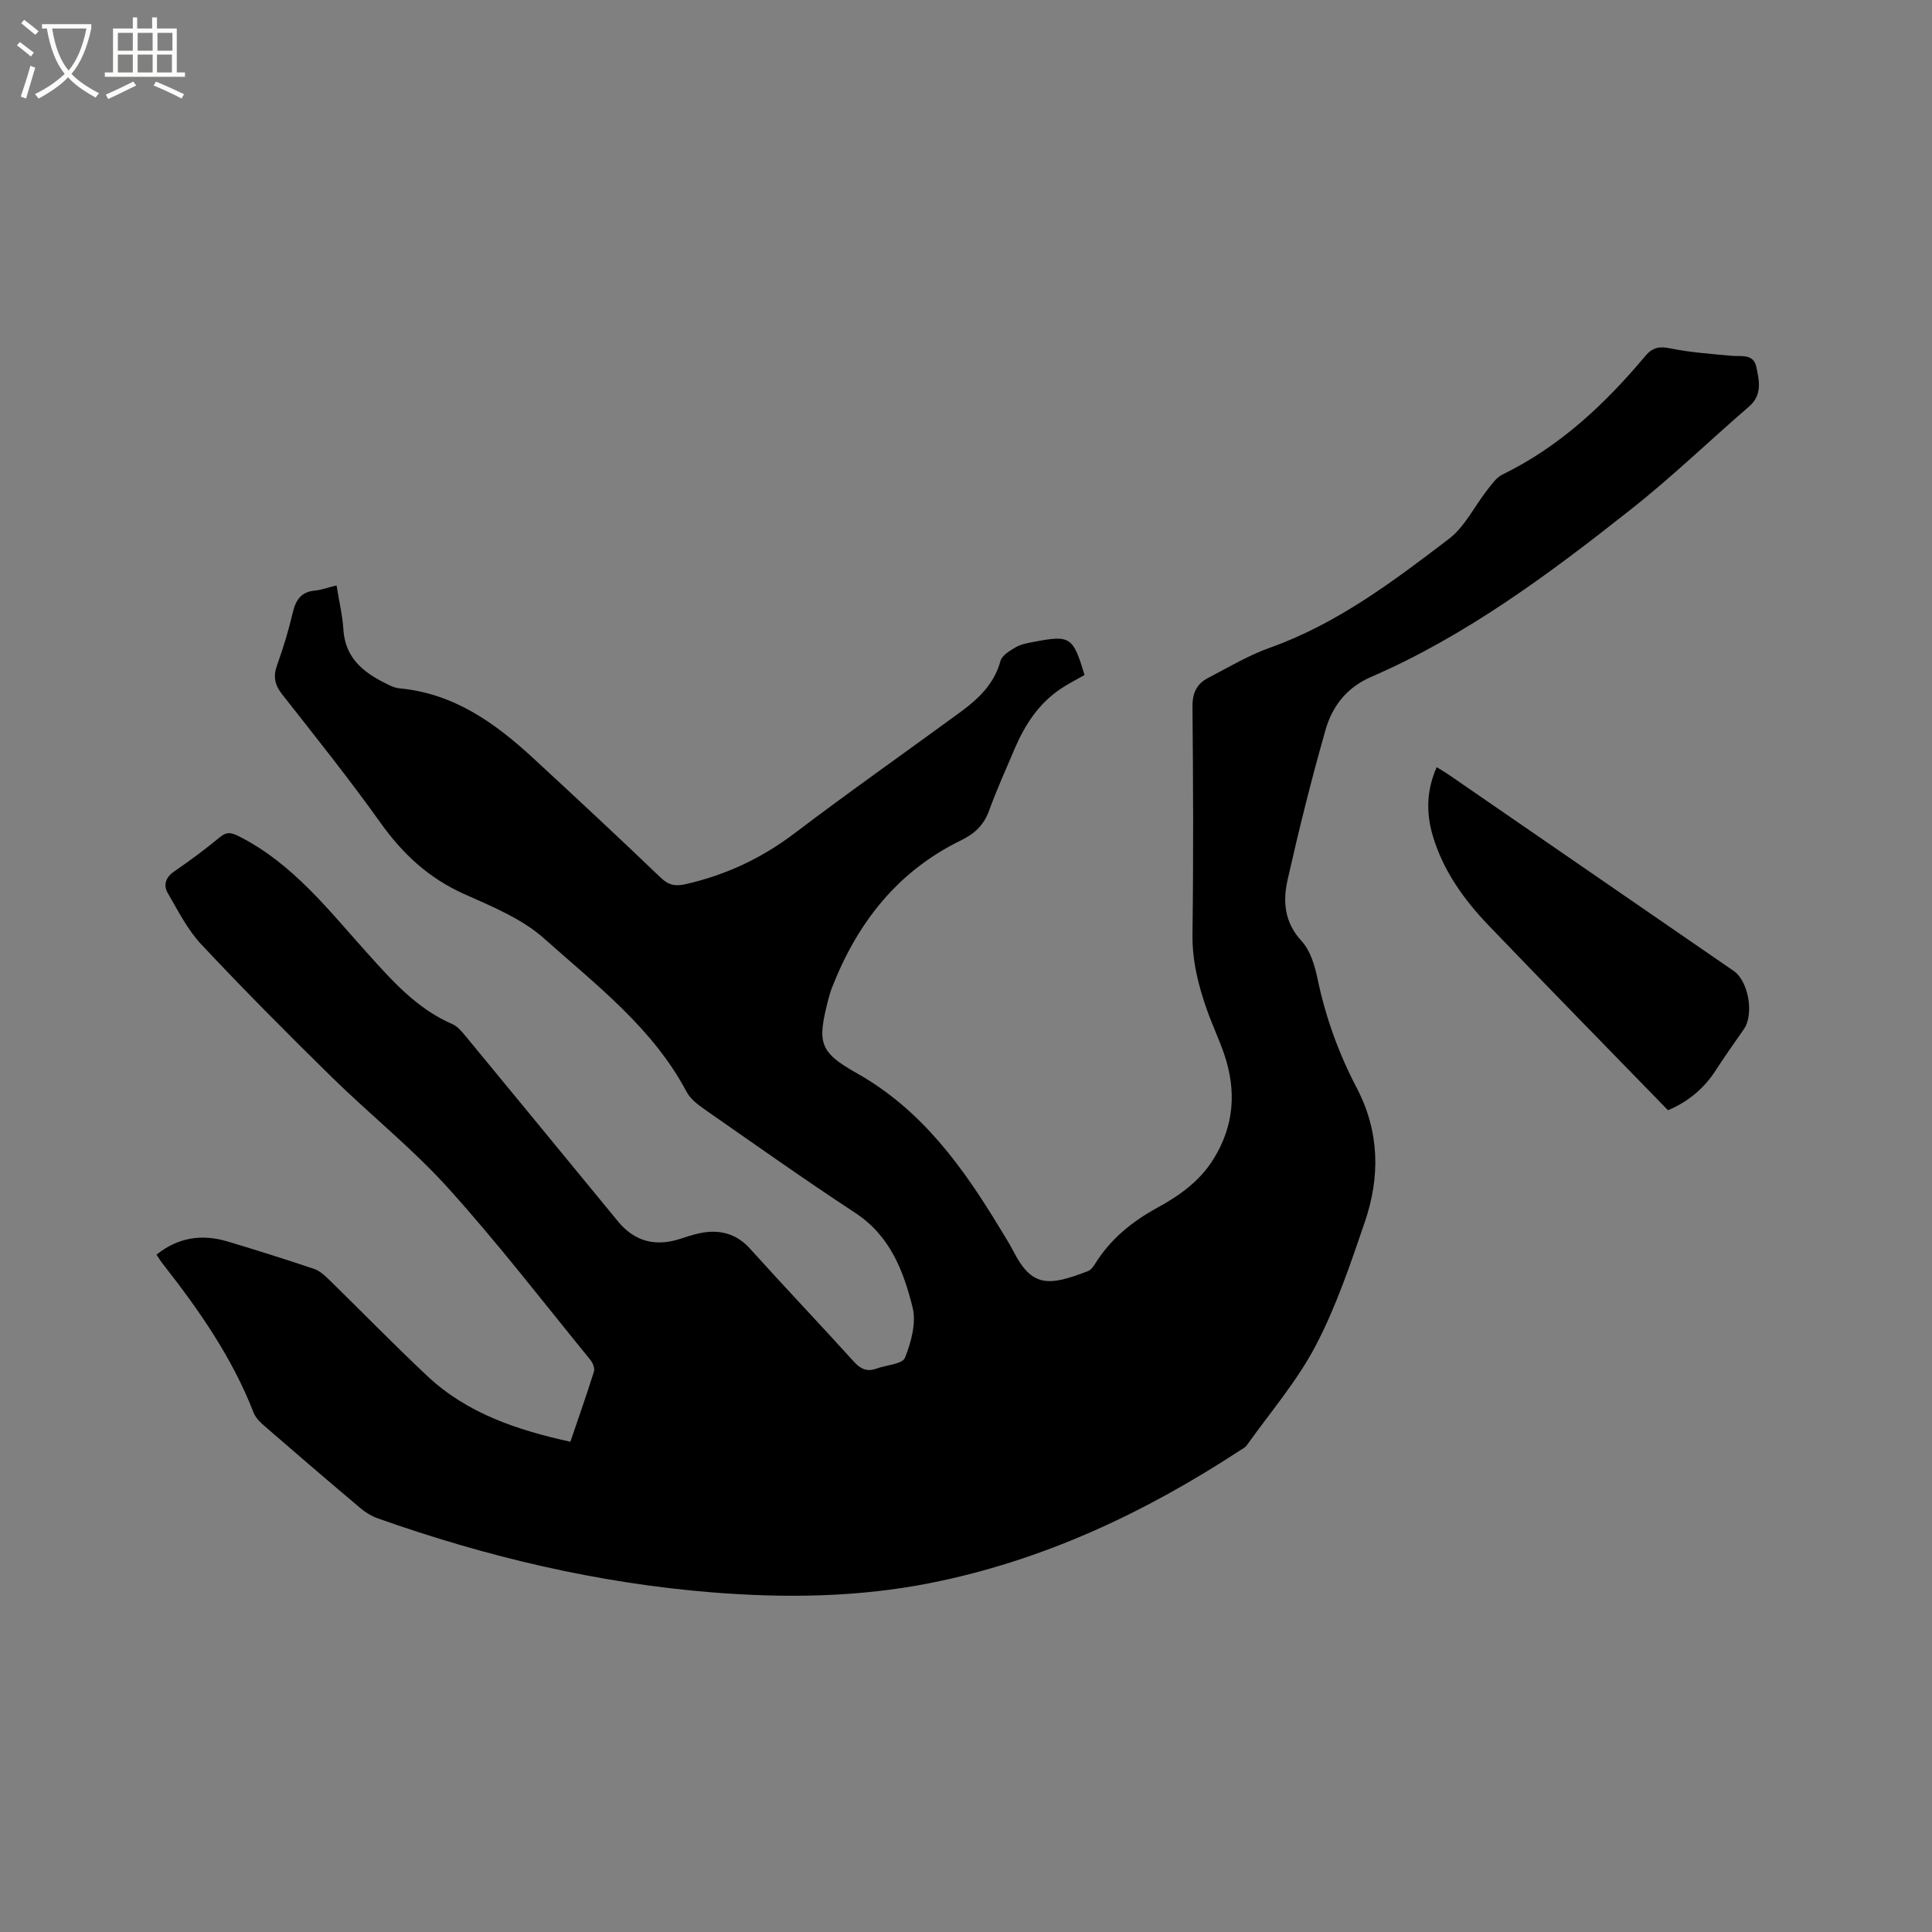 <svg enable-background="new 0 0 400 400" viewBox="0 0 400 400" xmlns="http://www.w3.org/2000/svg"><rect x="0" y="0" width="400" height="400" fill="#808080" stroke="none"/><path d="m6.4 11.7c-1-.8-1.9-1.6-2.9-2.3l.6-.7c.9.7 1.9 1.4 2.9 2.2zm-2.1 8.3c.7-2.1 1.4-4.2 2-6.4.2.1.6.3 1 .4-.7 2.3-1.3 4.4-1.9 6.4zm3-12.8c-1.1-.9-2.1-1.7-2.9-2.4l.6-.7c1 .8 2 1.5 3 2.4zm1.4-1.3v-.9h10.2v.9c-.9 4.2-2.3 7.3-4.1 9.4 1.3 1.4 3.2 2.7 5.7 4-.2.2-.4.5-.7.9-2.5-1.4-4.4-2.7-5.7-4.2-1.4 1.5-3.5 3-6.1 4.4 0 0 0 0-.1-.1-.3-.4-.5-.7-.7-.8 2.7-1.3 4.7-2.8 6.2-4.2-1.8-2.2-3-5.3-3.7-9.4zm9.2 0h-7.1c.6 3.8 1.7 6.7 3.4 8.7 1.7-2 2.9-4.8 3.7-8.7z" fill="#fbfcfa"/><path d="m31.6 3.6h.9v2.3h4.1v9.1h1.7v.9h-16.6v-.9h1.7v-9.1h4.1v-2.3h.9v2.3h3.1v-2.3zm-4 13.3.6.8c-1.9.9-3.8 1.9-5.8 2.8-.2-.3-.3-.6-.5-.9 2-.9 3.9-1.8 5.7-2.7zm-3.2-10.1v3.7h3.1v-3.7zm0 4.5v3.7h3.1v-3.7zm4.1-4.5v3.7h3.1v-3.7zm0 4.5v3.7h3.1v-3.7zm9.1 9.1c-2.1-1.1-4.1-2-5.8-2.7l.5-.8c2.2.9 4.1 1.8 5.8 2.6zm-1.9-13.6h-3.1v3.7h3.1zm-3.2 4.5v3.7h3.1v-3.7z" fill="#fbfcfa"/><path d="m69.68 121.21c.53 3.3 1.23 6.2 1.42 9.14.41 6.4 4.77 9.29 9.83 11.66.57.27 1.21.45 1.83.51 11.16 1.04 19.7 7.13 27.58 14.4 8.87 8.19 17.72 16.41 26.43 24.77 1.69 1.62 3.06 1.85 5.26 1.35 8.28-1.89 15.67-5.36 22.48-10.52 11.3-8.58 22.93-16.74 34.38-25.13 3.71-2.72 6.96-5.8 8.25-10.55.31-1.15 1.92-2.11 3.13-2.82 1.06-.62 2.38-.87 3.62-1.1 7.72-1.49 8.25-1.14 10.65 6.83-1.6.92-3.29 1.77-4.85 2.8-4.58 3.04-7.46 7.44-9.58 12.39-1.83 4.28-3.74 8.54-5.34 12.91-1.09 2.99-2.97 4.76-5.83 6.15-13.16 6.41-21.51 17.15-26.72 30.57-.31.79-.54 1.61-.75 2.43-2.25 8.82-1.96 10.76 5.88 15.17 13.53 7.61 22.06 19.53 29.79 32.33.93 1.54 1.91 3.06 2.73 4.66 3.79 7.37 7.26 7.16 15.4 4 .61-.24 1.12-.95 1.49-1.55 3.17-5.1 7.65-8.72 12.85-11.56 4.59-2.52 8.75-5.46 11.62-10.06 4.29-6.9 4.79-14.11 2.26-21.63-1.05-3.11-2.47-6.08-3.57-9.18-1.81-5.1-3.1-10.23-3.03-15.78.21-15.69.15-31.39 0-47.09-.03-2.83.89-4.74 3.23-5.95 4.22-2.19 8.36-4.68 12.81-6.26 13.93-4.97 25.53-13.74 37.05-22.53 3.32-2.54 5.32-6.8 8-10.21.9-1.14 1.84-2.5 3.07-3.1 11.87-5.79 21.23-14.58 29.59-24.55 1.5-1.79 2.91-2.05 5.2-1.58 4.11.85 8.34 1.12 12.54 1.53 2.06.2 4.65-.51 5.25 2.31.6 2.83 1.28 5.8-1.52 8.21-8.19 7.07-15.99 14.61-24.47 21.3-16.8 13.27-33.97 26.09-53.79 34.68-5.03 2.18-8.03 6.08-9.41 10.95-2.93 10.26-5.51 20.64-7.86 31.05-1 4.44-.68 8.8 2.88 12.65 1.81 1.96 2.74 5.05 3.31 7.78 1.66 7.95 4.37 15.48 8.12 22.64 4.73 9.03 4.88 18.39 1.69 27.74-2.97 8.71-5.94 17.54-10.19 25.65-3.85 7.35-9.41 13.8-14.26 20.62-.35.49-.99.78-1.52 1.13-19.76 12.93-40.84 22.81-64.15 27.41-14.88 2.93-29.9 3.11-44.96 1.91-23.8-1.91-46.82-7.38-69.29-15.33-1.26-.45-2.48-1.19-3.51-2.05-6.65-5.6-13.25-11.26-19.82-16.96-.94-.81-1.95-1.78-2.38-2.89-4.43-11.39-11.31-21.26-18.79-30.78-.45-.57-.82-1.2-1.31-1.92 4.52-3.61 9.45-4.31 14.74-2.72 5.98 1.8 11.94 3.67 17.86 5.66 1.13.38 2.16 1.29 3.04 2.15 6.82 6.67 13.48 13.51 20.43 20.04 8.23 7.73 18.54 11.17 29.62 13.61 1.68-4.94 3.37-9.71 4.88-14.53.21-.69-.25-1.83-.77-2.46-9.72-11.91-19.11-24.12-29.4-35.52-7.44-8.24-16.22-15.24-24.17-23.04-9.15-8.98-18.19-18.08-26.96-27.43-2.83-3.02-4.78-6.92-6.9-10.55-1.01-1.72-.51-3.33 1.35-4.59 3.24-2.21 6.39-4.56 9.41-7.05 1.55-1.28 2.55-.89 4.16-.07 11 5.63 18.37 15.2 26.35 24.07 5.19 5.77 10.28 11.53 17.63 14.71 1.09.47 1.97 1.57 2.77 2.53 10.53 12.76 21.02 25.55 31.52 38.32 3.43 4.17 7.8 5.3 13.03 3.55 1.98-.66 4.06-1.33 6.12-1.41 3.15-.13 5.88.95 8.15 3.47 7.1 7.88 14.41 15.56 21.53 23.42 1.41 1.55 2.75 2.14 4.69 1.43 2.03-.74 5.35-.92 5.88-2.24 1.29-3.22 2.38-7.23 1.58-10.43-1.88-7.55-4.66-14.82-11.82-19.53-10.63-6.98-21.01-14.34-31.44-21.61-1.35-.94-2.8-2.1-3.54-3.51-7-13.21-18.72-22.11-29.48-31.72-4.61-4.12-10.82-6.64-16.6-9.23-7.31-3.28-12.71-8.31-17.31-14.77-6.46-9.06-13.42-17.76-20.3-26.51-1.55-1.97-1.94-3.68-1.1-6.04 1.29-3.58 2.4-7.25 3.27-10.95.63-2.69 1.81-4.34 4.73-4.55 1.33-.16 2.64-.65 4.33-1.05z"/><path d="m345.34 229.86c-12.6-12.96-24.9-25.5-37.06-38.18-5.16-5.38-9.5-11.38-11.65-18.68-1.39-4.71-1.29-9.38.82-14.16.85.52 1.64.97 2.39 1.48 19.7 13.56 39.4 27.13 59.1 40.7 3.09 2.12 4.26 9.01 2.09 12.09-2.01 2.85-4.01 5.72-5.91 8.65-2.51 3.85-5.95 6.5-9.78 8.1z"/></svg>